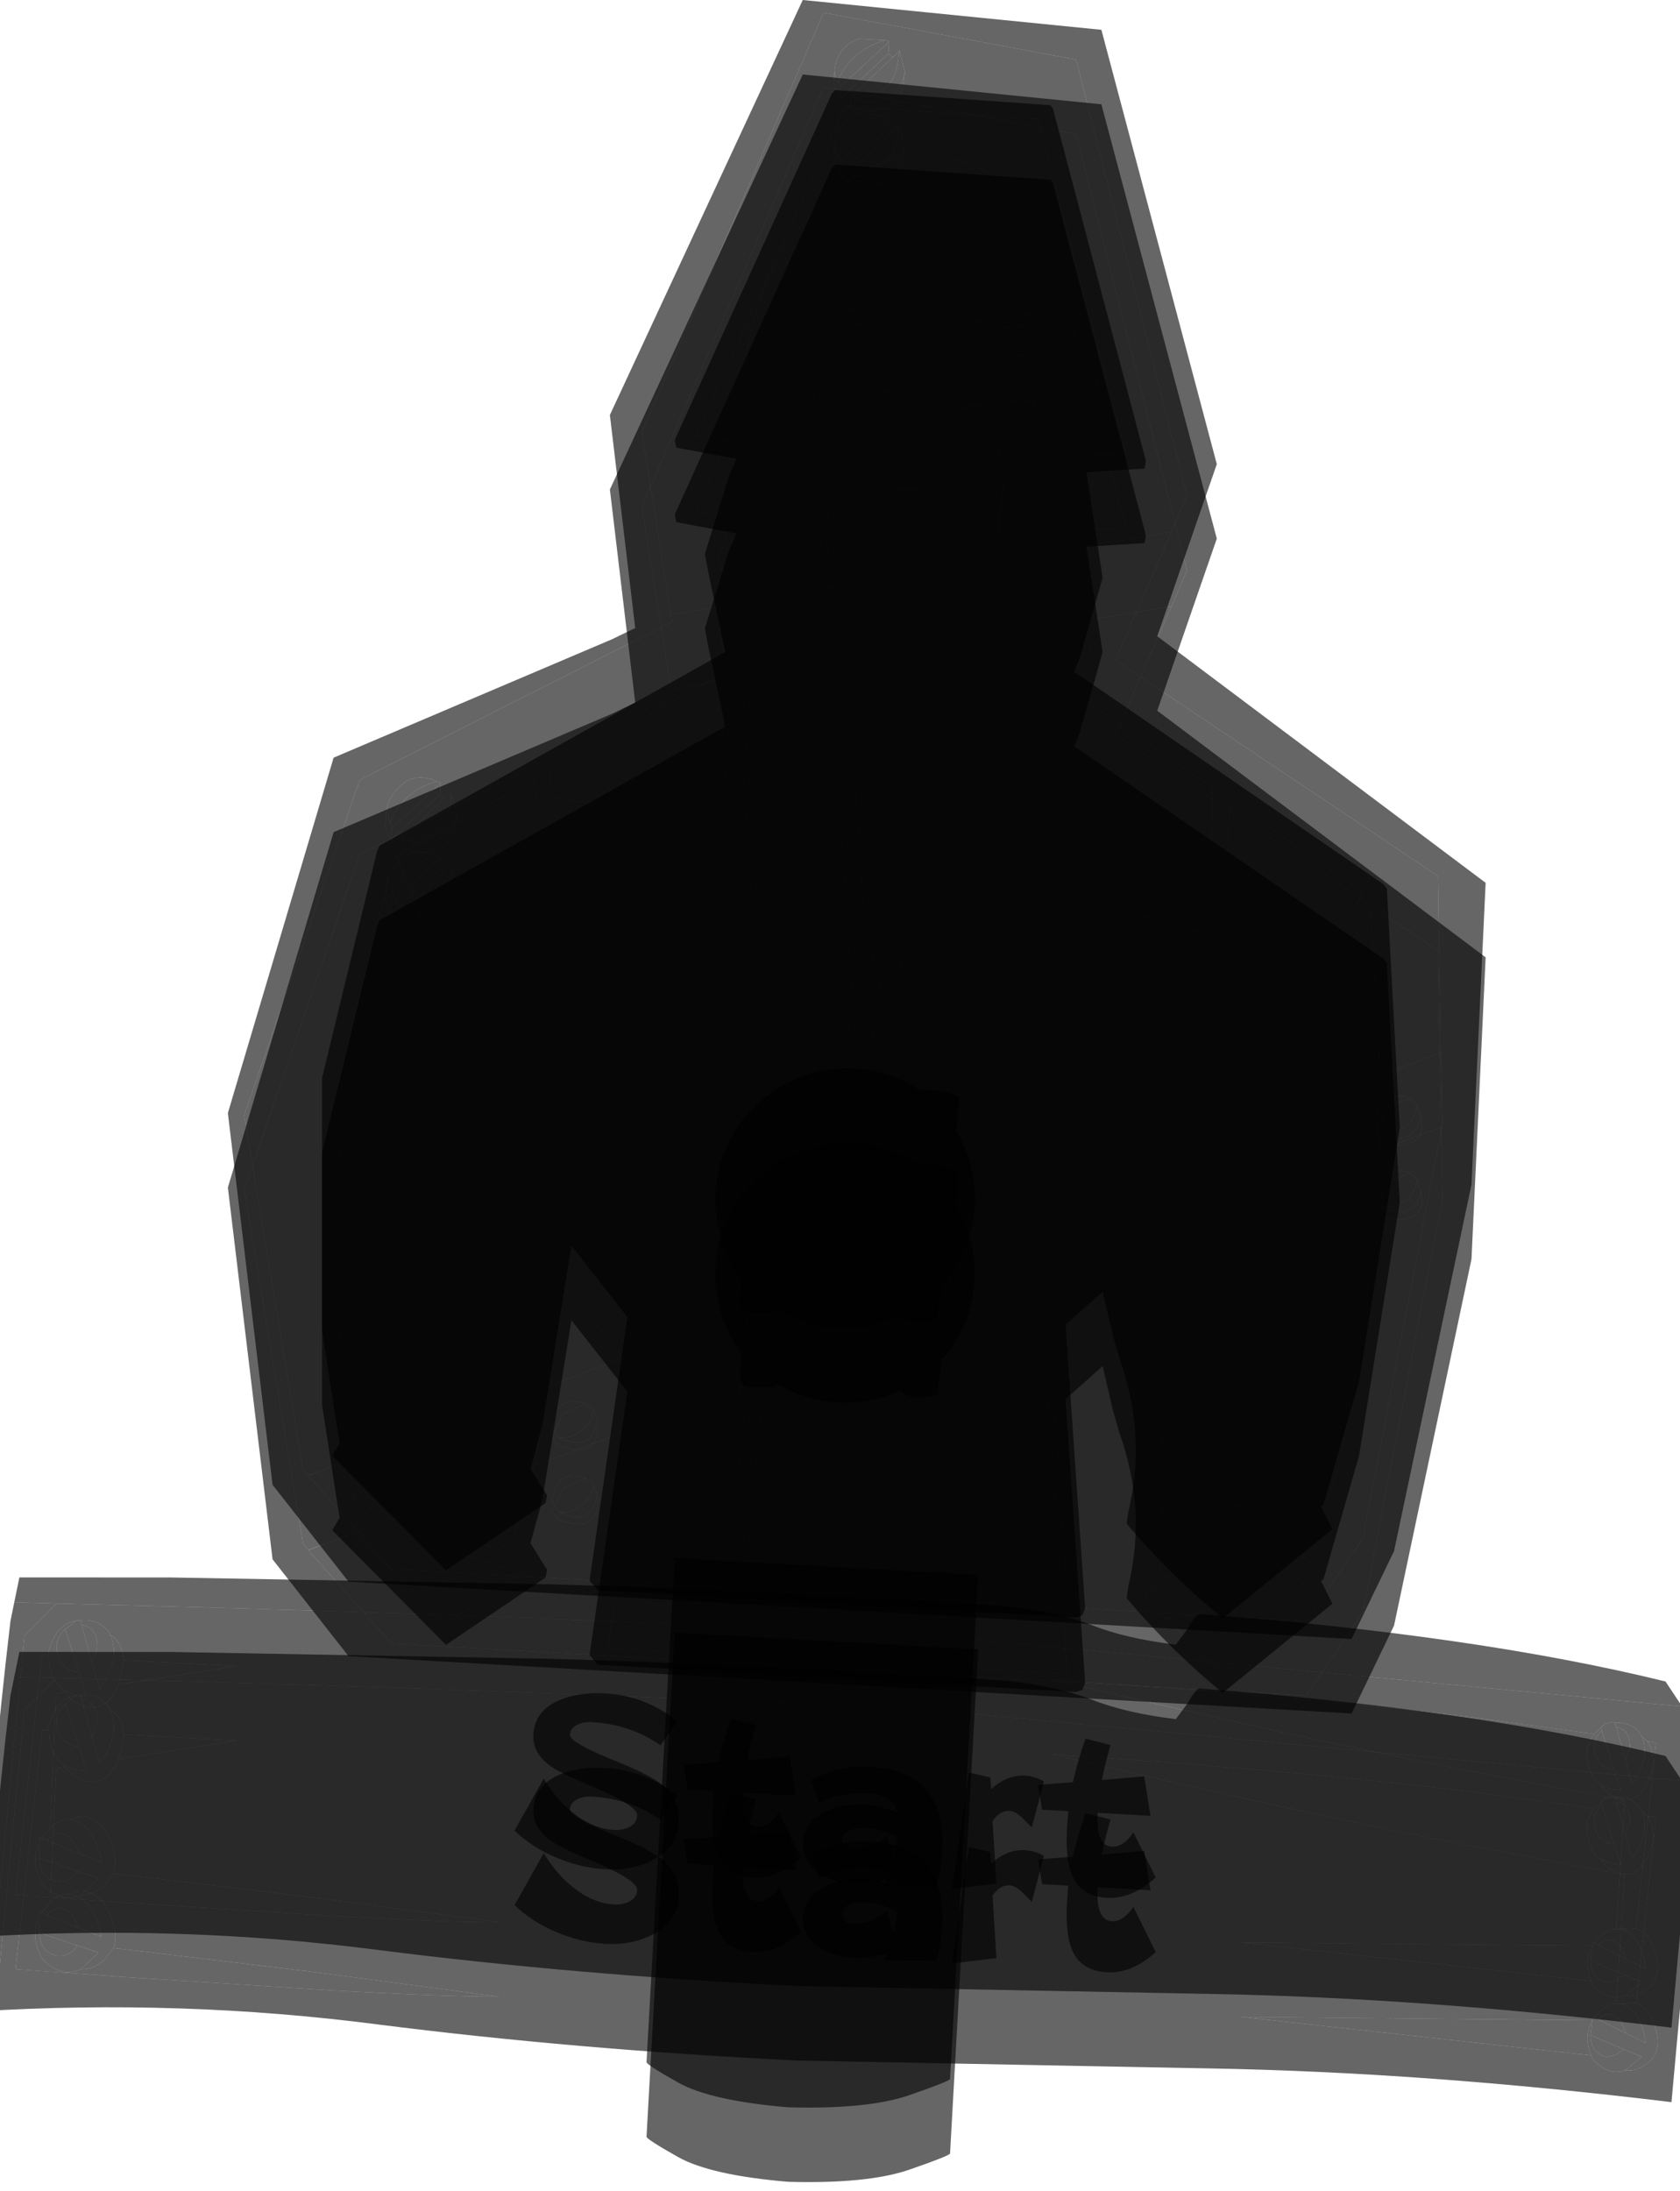 <?xml version="1.0" encoding="UTF-8" standalone="no"?>
<svg xmlns:xlink="http://www.w3.org/1999/xlink" height="147.05px" width="112.8px" xmlns="http://www.w3.org/2000/svg">
  <g transform="matrix(1.0, 0.0, 0.0, 1.0, -1.45, 0.0)">
    <use data-characterId="30" height="96.65" transform="matrix(0.376, 0.021, -0.021, 0.376, 46.75, 109.55)" width="54.2" xlink:href="#shape0"/>
    <use data-characterId="285" height="110.0" transform="matrix(1.0, 0.0, 0.0, 1.0, 16.75, 5.0)" width="84.45" xlink:href="#shape1"/>
    <use data-characterId="122" height="262.35" transform="matrix(0.386, 0.022, -0.022, 0.386, 26.95, 9.3)" width="187.35" xlink:href="#shape2"/>
    <use data-characterId="31" height="37.0" transform="matrix(0.617, 0.035, -0.041, 0.714, 1.481, 108.752)" width="185.25" xlink:href="#shape3"/>
    <use data-characterId="286" height="12.6" transform="matrix(0.935, 0.053, -0.053, 0.935, 36.577, 118.356)" width="46.1" xlink:href="#text0"/>
    <use data-characterId="113" height="57.25" transform="matrix(0.305, 0.017, -0.017, 0.305, 49.98, 76.202)" width="57.1" xlink:href="#shape4"/>
    <use data-characterId="30" height="96.65" transform="matrix(0.376, 0.021, -0.021, 0.376, 46.75, 104.55)" width="54.2" xlink:href="#shape0"/>
    <use data-characterId="285" height="110.0" transform="matrix(1.0, 0.0, 0.0, 1.0, 16.75, 0.0)" width="84.45" xlink:href="#shape1"/>
    <use data-characterId="122" height="262.35" transform="matrix(0.386, 0.022, -0.022, 0.386, 26.95, 4.3)" width="187.35" xlink:href="#shape2"/>
    <use data-characterId="31" height="37.0" transform="matrix(0.617, 0.035, -0.041, 0.714, 1.481, 103.752)" width="185.25" xlink:href="#shape3"/>
    <use data-characterId="286" height="12.6" transform="matrix(0.935, 0.053, -0.053, 0.935, 36.577, 113.356)" width="46.1" xlink:href="#text0"/>
    <use data-characterId="113" height="57.25" transform="matrix(0.305, 0.017, -0.017, 0.305, 49.98, 71.202)" width="57.1" xlink:href="#shape4"/>
  </g>
  <defs>
    <g id="shape0" transform="matrix(1.0, 0.0, 0.0, 1.0, 0.0, 0.0)">
      <path d="M5.85 93.35 Q-0.15 90.4 0.0 90.0 L0.0 0.0 54.2 0.0 54.2 90.0 Q54.15 90.4 46.95 93.35 39.7 96.25 25.65 96.65 11.8 96.25 5.85 93.35" fill="url(#gradient0)" fill-rule="evenodd" stroke="none"/>
    </g>
    <linearGradient gradientTransform="matrix(0.03, 0.0, 0.0, 0.03, 25.7, 48.35)" gradientUnits="userSpaceOnUse" id="gradient0" spreadMethod="pad" x1="-819.2" x2="819.2">
      <stop offset="0.0" stop-color="#000000" stop-opacity="0.6"/>
      <stop offset="0.404" stop-color="#000000" stop-opacity="0.6"/>
      <stop offset="0.592" stop-color="#000000" stop-opacity="0.6"/>
      <stop offset="0.78" stop-color="#000000" stop-opacity="0.6"/>
      <stop offset="1.0" stop-color="#000000" stop-opacity="0.6"/>
    </linearGradient>
    <g id="shape1" transform="matrix(1.0, 0.0, 0.0, 1.0, -16.75, 0.0)">
      <path d="M94.5 74.55 L94.6 74.4 94.5 74.55 M93.8 75.05 L94.05 75.75 94.25 76.0 94.5 76.15 Q96.45 76.9 96.85 74.95 97.2 76.5 95.85 76.8 93.7 77.2 93.8 75.05 M23.05 98.7 L22.15 99.05 27.75 105.3 89.15 108.8 92.95 103.25 98.3 75.45 98.2 70.65 98.0 58.8 76.35 44.3 80.1 35.7 81.15 33.3 73.7 4.0 56.75 0.85 44.55 29.0 46.5 41.25 46.55 41.75 25.6 52.35 17.85 74.85 21.8 98.65 22.15 99.0 23.05 98.7 M57.9 5.8 L61.15 2.8 61.1 3.6 57.85 6.65 57.9 5.8 M62.2 4.8 Q62.1 7.9 59.1 7.35 L58.55 7.25 58.55 6.5 59.7 6.85 Q61.9 6.8 62.2 4.8 M55.35 0.0 L75.4 2.0 83.15 31.15 79.15 42.7 101.2 59.25 100.25 79.5 95.05 104.1 92.2 110.0 24.85 106.15 19.75 99.65 16.75 74.7 23.85 50.85 42.55 42.9 44.1 42.15 42.4 27.85 55.35 0.0 M27.7 56.35 L27.75 55.55 27.8 55.55 31.05 52.55 31.0 53.3 27.7 56.35 M32.1 54.5 Q32.05 57.65 29.05 57.1 L28.45 56.95 28.5 56.2 Q29.0 56.55 29.65 56.6 31.75 56.55 32.1 54.5 M41.55 95.35 Q41.8 97.8 39.45 97.15 38.25 96.95 38.55 95.5 38.5 95.9 38.7 96.15 L39.0 96.5 39.25 96.6 Q41.2 97.4 41.55 95.35 M39.25 94.9 L39.15 95.05 39.25 94.9" fill="#000000" fill-opacity="0.6" fill-rule="evenodd" stroke="none"/>
      <path d="M98.2 70.65 L23.05 98.7 22.15 99.0 21.8 98.65 17.85 74.85 25.6 52.35 46.55 41.75 46.5 41.25 80.1 35.7 76.35 44.3 98.0 58.8 98.2 70.65 M61.4 3.85 L61.85 3.4 61.8 3.65 Q61.6 6.75 58.55 6.5 L61.4 3.85 M27.4 54.3 L27.35 55.2 Q27.2 55.45 27.7 56.35 L28.45 56.95 29.05 57.1 Q32.05 57.65 32.1 54.5 L31.7 53.2 31.75 53.5 Q31.45 56.55 28.5 56.2 L31.3 53.55 31.0 53.3 31.05 52.55 30.8 52.45 Q28.8 51.55 27.6 53.7 L27.4 54.3 M27.75 55.55 L27.75 55.5 27.8 55.55 27.75 55.55 M27.7 55.05 L27.7 55.0 27.75 54.95 27.7 55.05" fill="#000000" fill-opacity="0.6" fill-rule="evenodd" stroke="none"/>
      <path d="M95.1 74.05 L96.15 73.75 95.8 73.6 Q94.05 73.3 93.8 75.05 93.7 77.2 95.85 76.8 97.2 76.5 96.85 74.95 L96.6 74.15 96.15 73.75 95.1 74.05 M98.2 70.65 L98.3 75.45 92.95 103.25 89.15 108.8 27.75 105.3 22.15 99.05 23.05 98.7 98.2 70.65 M46.5 41.25 L44.55 29.0 56.75 0.85 73.7 4.0 81.15 33.3 80.1 35.7 46.5 41.25 M61.15 2.8 L61.0 2.7 60.9 2.7 59.1 2.6 Q57.75 3.1 57.5 4.55 L57.45 5.45 Q57.35 5.75 57.85 6.65 L58.55 7.25 59.1 7.35 Q62.1 7.9 62.2 4.8 L61.85 3.4 61.4 3.85 61.1 3.6 61.15 2.8 M57.8 5.2 L57.8 5.3 57.8 5.2 M41.3 94.6 L40.75 94.2 40.8 94.2 Q38.9 93.55 38.55 95.5 38.25 96.95 39.45 97.15 41.8 97.8 41.55 95.35 L41.3 94.6 M39.35 94.85 L39.25 94.9 39.35 94.85" fill="#000000" fill-opacity="0.6" fill-rule="evenodd" stroke="none"/>
      <path d="M94.6 74.4 L94.5 74.55 94.05 75.75 93.8 75.05 Q94.05 73.3 95.8 73.6 L96.15 73.75 95.1 74.05 94.6 74.4 M60.9 2.7 L60.7 2.75 Q58.7 3.4 57.8 5.2 L57.8 5.3 57.75 5.6 Q57.45 5.1 57.5 4.55 57.75 3.1 59.1 2.6 L60.9 2.7 M27.7 55.0 L27.65 55.35 27.4 54.3 27.6 53.7 Q28.8 51.55 30.8 52.45 28.95 52.9 27.95 54.55 L27.75 54.95 27.7 55.0 M38.55 95.5 Q38.9 93.55 40.8 94.2 L40.75 94.2 39.35 94.85 39.25 94.9 39.15 95.05 38.7 96.15 Q38.5 95.9 38.55 95.5" fill="#000000" fill-opacity="0.6" fill-rule="evenodd" stroke="none"/>
      <path d="M94.6 74.4 L95.1 74.05 96.15 73.75 96.6 74.15 Q96.55 74.95 95.9 75.55 95.15 76.05 94.25 76.0 L94.05 75.75 94.5 74.55 94.6 74.4 M60.9 2.7 L61.0 2.7 61.15 2.8 57.9 5.8 57.8 5.6 57.8 5.3 57.8 5.2 Q58.7 3.4 60.7 2.75 L60.9 2.7 M27.75 55.5 L27.7 55.35 27.7 55.05 27.75 54.95 27.95 54.55 Q28.95 52.9 30.8 52.45 L31.05 52.55 27.8 55.55 27.75 55.5 M40.75 94.2 L41.3 94.6 Q41.25 95.45 40.55 95.95 39.9 96.55 39.0 96.5 L38.7 96.15 39.15 95.05 39.25 94.9 39.35 94.85 40.75 94.2" fill="#000000" fill-opacity="0.6" fill-rule="evenodd" stroke="none"/>
      <path d="M96.85 74.95 Q96.45 76.9 94.5 76.15 L94.25 76.0 Q95.15 76.05 95.9 75.55 96.55 74.95 96.6 74.15 L96.85 74.95 M61.85 3.4 L62.2 4.8 Q61.9 6.8 59.7 6.85 L58.55 6.5 Q61.6 6.75 61.8 3.65 L61.85 3.4 M28.5 56.2 Q31.45 56.55 31.75 53.5 L31.7 53.2 32.1 54.5 Q31.75 56.55 29.65 56.6 29.0 56.55 28.5 56.2 M41.3 94.6 L41.55 95.35 Q41.2 97.4 39.25 96.6 L39.0 96.5 Q39.9 96.55 40.55 95.95 41.25 95.45 41.3 94.6" fill="#000000" fill-opacity="0.6" fill-rule="evenodd" stroke="none"/>
      <path d="M61.1 3.6 L61.4 3.85 58.55 6.5 58.55 7.25 57.85 6.65 61.1 3.6 M31.0 53.3 L31.3 53.55 28.5 56.2 28.45 56.95 27.7 56.35 31.0 53.3" fill="#000000" fill-opacity="0.6" fill-rule="evenodd" stroke="none"/>
      <path d="M57.8 5.3 L57.8 5.6 57.9 5.8 57.85 6.65 Q57.35 5.75 57.45 5.45 L57.5 4.55 Q57.45 5.1 57.75 5.6 L57.8 5.3 M27.7 56.35 Q27.2 55.45 27.35 55.2 L27.4 54.3 27.65 55.35 27.7 55.0 27.7 55.05 27.7 55.35 27.75 55.5 27.75 55.55 27.7 56.35" fill="#000000" fill-opacity="0.6" fill-rule="evenodd" stroke="none"/>
    </g>
    <g id="shape2" transform="matrix(1.0, 0.0, 0.0, 1.0, 0.0, 0.0)">
      <path d="M182.75 132.9 L187.35 174.3 182.8 218.6 177.85 240.35 177.45 240.7 179.65 244.5 161.5 261.05 Q152.2 254.25 144.25 245.95 L144.05 245.75 143.9 245.45 144.1 243.4 Q146.5 230.05 141.1 217.2 L139.75 213.4 137.45 205.6 131.35 211.7 137.55 260.65 137.15 261.9 136.05 262.35 52.85 262.35 51.35 260.75 55.3 214.7 44.9 202.9 41.65 234.2 41.5 234.95 40.0 241.95 43.15 246.4 42.95 247.75 26.35 260.4 5.5 241.65 6.65 239.45 2.5 220.05 0.0 176.3 7.3 136.45 7.7 135.45 65.7 98.5 62.0 84.9 61.2 81.7 64.6 68.0 65.75 64.9 55.2 63.55 54.85 62.25 78.65 0.7 79.2 0.0 116.7 0.5 117.15 1.05 136.75 61.2 136.6 62.55 126.55 63.75 130.4 81.9 127.25 95.95 126.4 98.45 182.1 132.2 182.75 132.9 M180.25 137.35 L139.55 203.2 144.1 212.0 145.25 214.3 Q149.95 224.25 149.35 235.25 L155.5 228.85 167.35 228.55 175.35 238.05 179.8 218.3 184.35 174.5 180.25 137.35 M127.3 41.95 L122.5 27.25 114.6 3.0 81.1 2.75 58.4 61.45 68.65 62.35 69.0 62.7 63.65 81.95 68.9 98.65 88.3 106.2 88.8 107.15 94.35 150.9 97.95 107.5 98.55 106.1 123.65 97.15 128.4 81.95 123.4 61.45 Q124.0 60.95 124.5 60.9 L133.3 60.3 127.3 41.95 M91.7 31.05 Q85.95 26.05 79.15 28.1 L77.4 29.15 76.4 28.7 76.25 28.3 Q85.3 21.25 92.55 30.35 L91.7 31.05 M81.55 34.2 L78.8 37.7 Q84.7 37.25 90.25 39.4 87.35 35.75 82.85 34.5 L81.55 34.2 M81.9 39.55 L78.2 39.8 77.85 40.2 77.75 41.1 Q82.95 42.2 88.1 40.9 L85.75 40.2 Q83.85 39.6 81.9 39.55 M82.15 49.0 L81.95 50.1 83.55 51.2 85.6 50.2 Q89.85 48.4 94.3 49.25 L95.3 52.8 99.45 52.6 98.4 49.25 99.4 48.4 Q105.0 48.0 110.05 50.35 L112.0 50.1 110.35 48.85 110.4 48.3 111.05 47.6 117.7 51.35 117.5 52.25 114.55 51.55 Q113.8 54.5 113.4 57.5 112.4 65.15 111.9 72.75 111.25 83.35 107.35 93.35 105.7 97.55 101.95 100.3 95.45 105.05 89.55 99.75 88.4 98.65 88.05 97.35 82.15 75.3 77.55 52.85 L76.05 54.5 74.75 53.95 Q77.05 50.05 81.25 48.35 L82.15 49.0 M99.15 39.55 Q103.65 34.1 110.2 31.9 118.15 29.2 118.95 37.45 L121.3 39.0 120.95 40.0 118.2 39.25 117.65 42.0 Q107.9 46.7 99.15 40.4 L99.15 39.55 M93.65 42.45 L76.85 42.95 73.75 45.15 72.7 44.75 72.65 43.6 75.75 41.25 75.8 40.1 72.8 40.2 72.15 39.8 72.4 38.4 75.5 38.1 Q77.25 34.1 80.75 31.25 90.6 32.45 94.45 41.3 L93.65 42.45 M109.7 38.45 L110.15 37.65 116.0 36.9 Q116.45 33.55 113.3 33.8 107.65 34.75 103.45 38.75 L108.95 38.45 109.1 39.25 108.6 39.9 103.45 40.75 104.95 41.3 Q110.6 42.95 115.95 40.65 L116.15 39.0 112.0 39.25 110.15 39.3 109.7 38.45 M114.95 27.5 Q112.85 25.35 110.0 25.85 L102.5 30.35 101.65 29.35 Q104.55 25.55 109.4 24.2 114.5 22.6 116.95 27.15 L115.85 28.05 114.95 27.5 M102.8 52.7 L105.85 51.8 102.1 51.2 102.8 52.7 M91.85 51.85 Q89.6 51.85 87.35 52.75 L92.3 53.7 Q91.9 52.9 91.85 51.85 M84.3 53.5 L85.2 53.95 79.75 51.55 79.3 51.8 Q82.3 74.05 86.0 82.35 89.65 90.6 95.25 90.1 106.3 92.3 108.85 80.25 111.35 68.15 111.55 52.2 L97.55 55.4 Q92.3 56.3 87.25 54.65 L84.3 53.5 M90.55 96.85 Q93.4 100.75 97.65 98.95 104.5 96.0 106.15 88.7 99.7 93.95 91.9 91.45 89.45 90.7 87.35 87.3 87.9 93.35 90.55 96.85 M48.7 134.45 L48.95 134.05 Q52.95 131.65 57.3 129.95 L35.6 128.35 34.9 127.6 33.75 122.4 10.7 137.05 28.65 175.85 44.05 198.4 44.5 198.4 Q52.0 205.9 58.35 214.35 L54.5 259.35 74.3 259.35 76.55 194.6 88.3 172.55 48.95 135.95 48.5 134.9 48.7 134.45 M64.85 128.0 L65.1 129.2 52.55 135.2 89.75 169.85 92.95 163.45 76.65 125.75 71.5 132.9 70.7 132.9 70.4 132.45 Q67.65 117.4 65.7 102.05 L36.5 120.65 37.25 125.5 63.7 127.4 64.85 128.0 M71.9 127.35 L85.0 108.1 68.7 101.85 71.9 127.35 M9.45 141.35 L3.0 176.3 5.5 219.7 9.05 236.2 16.35 226.25 16.7 225.8 17.2 225.6 25.55 225.9 Q32.05 227.65 38.05 231.4 38.75 235.4 39.85 228.45 41.0 221.2 42.3 201.15 L26.15 177.55 9.45 141.35 M125.25 129.35 L151.8 126.15 151.6 117.2 125.5 101.4 117.55 134.15 Q116.45 134.6 115.65 133.65 L114.0 131.45 112.35 129.15 Q104.6 146.15 96.35 162.95 91.0 173.9 85.15 184.65 95.2 173.85 105.8 163.6 119.2 150.7 133.2 138.35 L124.25 130.5 125.25 129.35 M133.1 134.1 Q137.1 135.75 137.0 138.95 L107.35 165.2 79.55 195.05 77.35 259.35 134.35 259.35 128.25 211.35 136.65 202.15 178.8 134.0 154.65 119.05 154.85 127.45 Q154.9 128.8 153.5 128.95 L129.4 131.9 Q131.15 133.2 133.1 134.1 M100.6 111.7 L97.0 155.55 110.4 126.25 100.6 111.7 M116.1 129.2 L122.6 100.75 101.8 108.1 116.1 129.2 M86.3 111.5 L78.65 122.85 91.5 152.5 86.3 111.5 M147.15 245.2 L161.1 257.6 176.2 243.7 166.05 231.4 156.8 231.7 149.2 239.85 149.3 240.5 154.95 244.95 157.75 243.65 158.3 241.6 159.75 241.65 162.95 247.15 162.75 247.95 161.15 248.45 160.6 248.25 159.4 246.4 154.5 248.15 148.15 243.4 147.15 245.2 M9.0 241.3 L26.0 256.95 39.6 246.45 38.05 244.4 35.25 246.4 23.3 243.25 Q22.35 240.45 23.85 237.3 24.2 236.6 25.15 236.65 L25.9 237.1 25.8 241.2 34.55 243.3 37.05 241.4 38.55 235.3 25.5 227.0 18.4 228.4 9.0 241.3" fill="#000000" fill-opacity="0.6" fill-rule="evenodd" stroke="none"/>
      <path d="M180.25 137.35 L184.35 174.5 179.8 218.3 175.35 238.05 167.35 228.55 155.5 228.85 149.35 235.25 Q149.95 224.25 145.25 214.3 L144.1 212.0 139.55 203.2 180.25 137.35 M122.5 27.25 Q116.25 16.05 104.0 11.8 91.25 7.4 81.1 16.75 67.45 29.35 66.45 48.1 66.1 55.1 71.55 58.8 L68.65 62.35 58.4 61.45 81.1 2.75 114.6 3.0 122.5 27.25 M123.4 61.45 L120.75 59.5 Q126.4 57.25 127.3 51.45 128.0 46.65 127.3 41.95 L133.3 60.3 124.5 60.9 Q124.0 60.95 123.4 61.45 M81.55 34.2 L82.85 34.5 Q87.35 35.75 90.25 39.4 84.7 37.25 78.8 37.7 L81.55 34.2 M108.95 38.45 L103.45 38.75 Q107.65 34.75 113.3 33.8 116.45 33.55 116.0 36.9 L110.15 37.65 109.7 38.45 108.95 38.45 M91.85 51.85 Q91.9 52.9 92.3 53.7 L87.35 52.75 Q89.6 51.85 91.85 51.85 M102.8 52.7 L102.1 51.2 105.85 51.8 102.8 52.7 M64.85 128.0 L63.7 127.4 37.25 125.5 36.5 120.65 65.7 102.05 Q67.65 117.4 70.4 132.45 L70.7 132.9 71.5 132.9 76.65 125.75 92.95 163.45 89.75 169.85 52.55 135.2 65.1 129.2 64.85 128.0 M48.7 134.45 L48.5 134.9 48.95 135.95 88.3 172.55 76.55 194.6 74.3 259.35 54.5 259.35 58.35 214.35 Q52.0 205.9 44.5 198.4 L44.05 198.4 28.65 175.85 10.7 137.05 33.75 122.4 34.9 127.6 35.6 128.35 57.3 129.95 Q52.95 131.65 48.95 134.05 L48.7 134.45 M90.55 96.85 Q87.9 93.35 87.35 87.3 89.45 90.7 91.9 91.45 99.7 93.95 106.15 88.7 104.5 96.0 97.65 98.95 93.4 100.75 90.55 96.85 M133.1 134.1 Q131.15 133.2 129.4 131.9 L153.5 128.95 Q154.9 128.8 154.85 127.45 L154.65 119.05 178.8 134.0 136.65 202.15 128.25 211.35 134.35 259.35 77.35 259.35 79.55 195.05 107.35 165.2 137.0 138.95 Q137.1 135.75 133.1 134.1 M125.25 129.35 L124.25 130.5 133.2 138.35 Q119.2 150.7 105.8 163.6 95.2 173.85 85.15 184.65 91.0 173.9 96.35 162.95 104.6 146.15 112.35 129.15 L114.0 131.45 115.65 133.65 Q116.45 134.6 117.55 134.15 L125.5 101.4 151.6 117.2 151.8 126.15 125.25 129.35 M9.45 141.35 L26.15 177.55 42.3 201.15 Q41.0 221.2 39.85 228.45 38.75 235.4 38.05 231.4 32.05 227.65 25.55 225.9 L17.2 225.6 16.7 225.8 16.35 226.25 9.05 236.2 5.5 219.7 3.0 176.3 9.45 141.35" fill="#000000" fill-opacity="0.6" fill-rule="evenodd" stroke="none"/>
      <path d="M9.0 241.3 L18.4 228.4 25.5 227.0 38.55 235.3 37.05 241.4 34.55 243.3 25.8 241.2 25.9 237.1 25.15 236.65 Q24.2 236.6 23.85 237.3 22.35 240.45 23.3 243.25 L35.25 246.4 38.05 244.4 39.6 246.45 26.0 256.95 9.0 241.3 M147.15 245.2 L148.15 243.4 154.5 248.15 159.4 246.4 160.6 248.25 161.15 248.45 162.75 247.95 162.95 247.15 159.75 241.65 158.3 241.6 157.75 243.65 154.95 244.95 149.3 240.5 149.2 239.85 156.8 231.7 166.05 231.4 176.2 243.7 161.1 257.6 147.15 245.2" fill="#000000" fill-opacity="0.6" fill-rule="evenodd" stroke="none"/>
      <path d="M85.75 40.2 L88.1 40.9 Q82.95 42.2 77.75 41.1 L77.85 40.2 78.2 39.8 81.9 39.55 Q83.0 42.15 85.75 40.2 M112.0 39.25 L116.15 39.0 115.95 40.65 Q110.6 42.95 104.95 41.3 L103.45 40.75 108.6 39.9 Q109.1 40.35 110.05 40.4 111.5 40.3 112.0 39.25 M84.3 53.5 L87.25 54.65 Q92.3 56.3 97.55 55.4 L111.55 52.2 Q111.35 68.15 108.85 80.25 106.3 92.3 95.25 90.1 89.65 90.6 86.0 82.35 82.3 74.05 79.3 51.8 L79.75 51.55 85.2 53.95 84.3 53.5" fill="#000000" fill-opacity="0.6" fill-rule="evenodd" stroke="none"/>
      <path d="M81.9 39.55 Q83.85 39.6 85.75 40.2 83.0 42.15 81.9 39.55 M108.95 38.45 L109.7 38.45 110.15 39.3 112.0 39.25 Q111.5 40.3 110.05 40.4 109.1 40.35 108.6 39.9 L109.1 39.25 108.95 38.45" fill="#000000" fill-opacity="0.6" fill-rule="evenodd" stroke="none"/>
      <path d="M71.9 127.35 L68.7 101.85 85.0 108.1 71.9 127.35 M86.3 111.5 L91.5 152.5 78.65 122.85 86.3 111.5 M116.1 129.2 L101.8 108.1 122.6 100.75 116.1 129.2 M100.6 111.7 L110.4 126.25 97.0 155.55 100.6 111.7" fill="#000000" fill-opacity="0.6" fill-rule="evenodd" stroke="none"/>
      <path d="M122.5 27.25 L127.3 41.95 Q128.0 46.65 127.3 51.45 126.4 57.25 120.75 59.5 L123.4 61.45 128.4 81.95 123.65 97.15 98.55 106.1 97.95 107.5 94.35 150.9 88.8 107.15 88.3 106.2 68.9 98.65 63.65 81.95 69.0 62.7 68.65 62.35 71.55 58.8 Q66.1 55.1 66.45 48.1 67.45 29.35 81.1 16.75 91.25 7.4 104.0 11.8 116.25 16.05 122.5 27.25 M91.7 31.05 L92.55 30.35 Q85.3 21.25 76.25 28.3 L76.4 28.7 77.4 29.15 79.15 28.1 Q85.95 26.05 91.7 31.05 M93.65 42.45 L94.45 41.3 Q90.6 32.45 80.75 31.25 77.25 34.1 75.5 38.1 L72.4 38.4 72.15 39.8 72.8 40.2 75.8 40.1 75.75 41.25 72.65 43.6 72.7 44.75 73.75 45.15 76.85 42.95 93.65 42.45 M99.15 39.55 L99.15 40.4 Q107.9 46.7 117.65 42.0 L118.2 39.25 120.95 40.0 121.3 39.0 118.95 37.45 Q118.15 29.2 110.2 31.9 103.65 34.1 99.15 39.55 M82.15 49.0 L81.25 48.35 Q77.05 50.05 74.75 53.95 L76.05 54.5 77.55 52.85 Q82.15 75.3 88.05 97.35 88.4 98.65 89.55 99.75 95.45 105.05 101.95 100.3 105.7 97.55 107.35 93.35 111.25 83.35 111.9 72.75 112.4 65.15 113.4 57.5 113.8 54.5 114.55 51.55 L117.5 52.25 117.7 51.35 111.05 47.6 110.4 48.3 110.35 48.85 112.0 50.1 110.05 50.35 Q105.0 48.0 99.4 48.4 L98.4 49.25 99.45 52.6 95.3 52.8 94.3 49.25 Q89.85 48.4 85.6 50.2 L83.55 51.2 81.95 50.1 82.15 49.0 M114.95 27.5 L115.85 28.05 116.95 27.15 Q114.5 22.6 109.4 24.2 104.55 25.55 101.65 29.35 L102.5 30.35 110.0 25.85 Q112.85 25.35 114.95 27.5" fill="#000000" fill-opacity="0.6" fill-rule="evenodd" stroke="none"/>
    </g>
    <g id="shape3" transform="matrix(1.0, 0.0, 0.0, 1.0, -0.05, 0.0)">
      <path d="M185.25 8.2 L185.3 8.25 185.25 8.25 185.25 8.2 M1.9 5.2 L2.3 2.85 18.75 2.05 59.05 0.7 Q83.4 0.05 109.4 0.3 115.1 0.55 118.85 1.6 122.65 2.7 128.15 3.0 L129.3 1.5 Q130.05 0.2 130.5 0.0 160.7 0.5 181.5 3.85 L183.45 6.1 103.3 3.5 Q60.0 3.6 6.5 5.1 L1.9 5.2 M176.25 8.0 L176.45 8.4 177.65 11.45 178.5 13.65 Q179.3 12.8 179.7 10.9 179.7 9.8 179.25 9.1 L179.9 9.55 Q180.65 10.3 180.7 11.75 179.85 15.7 177.15 15.05 175.8 14.75 175.1 13.85 L176.15 14.2 177.35 14.25 176.45 12.35 174.9 8.8 174.8 8.5 174.95 8.35 Q175.75 7.8 176.25 8.0 M178.25 27.3 L179.85 27.15 Q180.5 27.3 181.25 27.95 183.6 31.2 181.35 32.8 180.2 33.6 179.1 33.5 L180.8 32.15 178.8 31.55 175.1 30.4 175.2 29.1 175.2 29.0 175.25 28.7 175.4 28.75 175.85 28.9 178.95 30.05 181.1 30.85 Q181.0 29.65 179.9 28.15 179.05 27.45 178.25 27.3 M9.35 6.95 L10.7 10.45 11.7 12.9 Q12.6 11.95 13.05 9.85 13.05 8.55 12.5 7.75 13.85 8.35 14.15 10.05 L13.75 12.35 Q12.6 15.1 10.15 14.55 8.75 14.25 8.0 13.4 L7.85 13.2 9.0 13.6 10.35 13.65 9.35 11.4 7.6 7.45 8.75 6.6 9.2 6.55 9.35 6.95 M9.4 25.3 Q11.0 24.35 12.9 25.8 15.0 28.35 14.35 30.1 L13.4 31.3 Q12.2 32.25 10.95 32.25 L12.75 30.6 10.4 30.05 6.2 29.05 6.15 27.55 6.15 27.1 6.35 27.15 6.9 27.35 10.45 28.4 12.95 29.1 Q12.75 27.8 11.35 26.15 10.35 25.35 9.4 25.3" fill="#000000" fill-opacity="0.6" fill-rule="evenodd" stroke="none"/>
      <path d="M0.05 36.7 L0.75 22.9 Q1.05 14.95 1.6 7.0 L1.9 5.2 6.5 5.1 3.2 8.3 1.95 36.45 0.05 36.7" fill="#000000" fill-opacity="0.6" fill-rule="evenodd" stroke="none"/>
      <path d="M13.75 12.35 L14.15 10.05 26.45 10.0 13.75 12.35 M8.0 13.4 L7.0 13.55 7.2 26.2 6.35 27.15 6.15 27.1 6.15 27.55 Q5.15 29.5 6.75 31.55 8.95 33.2 10.95 32.25 12.2 32.25 13.4 31.3 L14.35 30.1 16.45 30.2 36.65 31.3 56.5 32.6 Q50.4 32.9 38.0 32.9 L15.1 32.75 3.85 32.6 5.25 10.05 6.0 10.05 Q6.15 12.3 7.85 13.2 L8.0 13.4" fill="#000000" fill-opacity="0.6" fill-rule="evenodd" stroke="none"/>
      <path d="M175.1 13.85 Q175.8 14.75 177.15 15.05 179.85 15.7 180.7 11.75 180.65 10.3 179.9 9.55 L180.85 9.65 179.85 27.15 178.25 27.3 177.7 27.3 177.8 15.2 160.95 13.3 Q144.35 11.4 115.0 6.95 144.55 7.2 162.45 8.35 L174.1 9.15 Q173.65 9.7 173.4 10.6 173.45 12.95 175.1 13.85 M175.3 32.3 L137.05 30.55 175.2 29.0 175.2 29.1 Q174.3 30.55 175.3 32.3" fill="#000000" fill-opacity="0.6" fill-rule="evenodd" stroke="none"/>
      <path d="M176.45 8.4 L176.25 8.0 176.9 7.95 Q178.55 8.05 179.25 9.1 179.7 9.8 179.7 10.9 179.3 12.8 178.5 13.65 L177.65 11.45 178.05 10.25 Q178.0 8.55 176.45 8.4 M174.8 8.5 L174.9 8.8 Q174.35 9.2 174.15 10.05 174.2 11.9 175.85 12.3 L176.45 12.35 177.35 14.25 176.15 14.2 175.1 13.85 Q173.45 12.95 173.4 10.6 173.65 9.7 174.1 9.15 L174.8 8.5 M177.7 27.3 L178.25 27.3 Q179.05 27.45 179.9 28.15 181.0 29.65 181.1 30.85 L178.95 30.05 178.3 28.9 Q177.0 27.8 175.85 28.9 L175.4 28.75 175.8 28.3 Q176.7 27.35 177.7 27.3 M179.1 33.5 Q177.3 34.2 175.5 32.65 L175.3 32.3 Q174.3 30.55 175.2 29.1 L175.1 30.4 Q175.25 32.1 176.95 32.35 178.0 32.25 178.8 31.55 L180.8 32.15 179.1 33.5 M10.7 10.45 L11.2 9.05 Q11.15 7.15 9.35 6.95 L9.2 6.55 9.9 6.5 Q11.75 6.6 12.5 7.75 13.05 8.55 13.05 9.85 12.6 11.95 11.7 12.9 L10.7 10.45 M7.2 26.2 Q8.2 25.2 9.4 25.3 10.35 25.35 11.35 26.15 12.75 27.8 12.95 29.1 L10.45 28.4 Q9.75 26.65 8.05 26.6 L6.9 27.35 6.35 27.15 7.2 26.2 M6.0 10.05 L5.95 9.55 Q6.6 7.0 8.75 6.6 L7.6 7.45 Q7.0 7.9 6.75 8.85 6.8 10.95 8.7 11.35 L9.35 11.4 10.35 13.65 9.0 13.6 7.85 13.2 Q6.15 12.3 6.0 10.05 M6.15 27.55 L6.2 29.05 Q6.45 30.9 8.2 31.1 9.7 31.2 10.4 30.05 L12.75 30.6 10.95 32.25 Q8.95 33.2 6.75 31.55 5.15 29.5 6.15 27.55" fill="#000000" fill-opacity="0.6" fill-rule="evenodd" stroke="none"/>
      <path d="M174.9 8.8 L176.45 12.35 175.85 12.3 Q174.2 11.9 174.15 10.05 174.35 9.2 174.9 8.8 M177.65 11.45 L176.45 8.4 Q178.0 8.55 178.05 10.25 L177.65 11.45 M175.85 28.9 Q177.0 27.8 178.3 28.9 L178.95 30.05 175.85 28.9 M175.1 30.4 L178.8 31.55 Q178.0 32.25 176.95 32.35 175.25 32.1 175.1 30.4 M9.35 6.95 Q11.15 7.15 11.2 9.05 L10.7 10.45 9.35 6.95 M9.35 11.4 L8.7 11.35 Q6.8 10.95 6.75 8.85 7.0 7.9 7.6 7.45 L9.35 11.4 M10.45 28.4 L6.9 27.35 8.05 26.6 Q9.75 26.65 10.45 28.4 M6.2 29.05 L10.4 30.05 Q9.7 31.2 8.2 31.1 6.45 30.9 6.2 29.05" fill="#000000" fill-opacity="0.6" fill-rule="evenodd" stroke="none"/>
      <path d="M183.45 6.1 L185.3 6.25 185.25 8.2 185.25 8.25 185.1 13.45 184.65 27.3 184.3 36.25 Q157.35 34.75 133.85 35.55 L89.2 37.0 Q65.15 37.15 43.55 35.85 22.0 34.5 0.05 36.75 L0.05 36.7 1.95 36.45 3.2 8.3 6.5 5.1 Q60.0 3.6 103.3 3.5 L183.45 6.1 M176.25 8.0 Q175.75 7.8 174.95 8.35 L174.8 8.5 174.1 9.15 162.45 8.35 Q144.55 7.2 115.0 6.95 144.35 11.4 160.95 13.3 L177.8 15.2 177.7 27.3 Q176.7 27.35 175.8 28.3 L175.4 28.75 175.25 28.7 175.2 29.0 137.05 30.55 175.3 32.3 175.5 32.65 Q177.3 34.2 179.1 33.5 180.2 33.6 181.35 32.8 183.6 31.2 181.25 27.95 180.5 27.3 179.85 27.15 L180.85 9.65 179.9 9.55 179.25 9.1 Q178.55 8.05 176.9 7.95 L176.25 8.0 M12.5 7.75 Q11.75 6.6 9.9 6.5 L9.2 6.55 8.75 6.6 Q6.6 7.0 5.95 9.55 L6.0 10.05 5.25 10.05 3.85 32.6 15.1 32.75 38.0 32.9 Q50.4 32.9 56.5 32.6 L36.65 31.3 16.45 30.2 14.35 30.1 Q15.0 28.35 12.9 25.8 11.0 24.35 9.4 25.3 8.2 25.2 7.2 26.2 L7.0 13.55 8.0 13.4 Q8.75 14.25 10.15 14.55 12.6 15.1 13.75 12.35 L26.45 10.0 14.15 10.05 Q13.85 8.35 12.5 7.75" fill="url(#gradient1)" fill-rule="evenodd" stroke="none"/>
    </g>
    <linearGradient gradientTransform="matrix(0.113, 0.0, 0.0, 0.02, 92.65, 20.25)" gradientUnits="userSpaceOnUse" id="gradient1" spreadMethod="pad" x1="-819.2" x2="819.2">
      <stop offset="0.0" stop-color="#000000" stop-opacity="0.6"/>
      <stop offset="1.0" stop-color="#000000" stop-opacity="0.6"/>
    </linearGradient>
    <g id="text0" transform="matrix(1.0, 0.0, 0.0, 1.0, -50.55, -4.45)">
      <g transform="matrix(1.0, 0.0, 0.0, 1.0, 49.9, 0.0)">
        <use fill="#000000" fill-opacity="0.6" height="12.6" transform="matrix(0.391, 0.0, 0.0, 0.391, 0.0, 17.0)" width="46.1" xlink:href="#font_______W7_S0"/>
        <use fill="#000000" fill-opacity="0.6" height="12.6" transform="matrix(0.391, 0.0, 0.0, 0.391, 12.15, 17.0)" width="46.1" xlink:href="#font_______W7_t0"/>
        <use fill="#000000" fill-opacity="0.6" height="12.6" transform="matrix(0.391, 0.0, 0.0, 0.391, 20.6, 17.0)" width="46.1" xlink:href="#font_______W7_a0"/>
        <use fill="#000000" fill-opacity="0.6" height="12.6" transform="matrix(0.391, 0.0, 0.0, 0.391, 31.15, 17.0)" width="46.1" xlink:href="#font_______W7_r0"/>
        <use fill="#000000" fill-opacity="0.6" height="12.6" transform="matrix(0.391, 0.0, 0.0, 0.391, 37.6, 17.0)" width="46.1" xlink:href="#font_______W7_t0"/>
      </g>
    </g>
    <g id="font_______W7_S0">
      <path d="M31.55 -9.25 L31.55 -9.25 Q31.55 -13.4 28.3 -15.85 25.95 -17.65 19.7 -19.75 10.7 -22.75 10.7 -24.2 10.7 -25.4 11.9 -26.1 13.0 -26.75 14.65 -26.75 21.7 -26.75 27.4 -23.2 L30.25 -27.8 Q24.05 -32.15 16.75 -32.15 11.9 -32.15 8.45 -30.45 4.0 -28.25 4.0 -23.9 4.0 -20.3 7.85 -18.05 9.4 -17.1 15.9 -14.75 23.85 -11.9 23.85 -10.1 23.85 -8.7 22.45 -7.9 21.25 -7.25 19.75 -7.25 15.9 -7.25 12.1 -9.95 8.85 -12.25 6.35 -15.9 L1.55 -6.1 Q4.85 -3.25 9.45 -1.6 14.1 0.05 18.65 0.05 23.45 0.05 27.15 -2.15 31.55 -4.75 31.55 -9.25" fill-rule="evenodd" stroke="none"/>
    </g>
    <g id="font_______W7_t0">
      <path d="M18.7 -12.2 L18.7 -12.2 Q17.0 -9.35 14.9 -9.35 11.95 -9.35 11.95 -15.4 L21.65 -15.4 20.1 -22.55 12.4 -21.45 Q12.75 -24.2 13.6 -27.95 L8.95 -28.85 Q7.75 -24.65 7.1 -20.75 L0.75 -19.9 1.75 -15.4 6.55 -15.4 6.5 -12.55 Q6.5 -6.8 7.75 -4.05 9.5 0.05 14.55 0.05 19.1 0.05 23.25 -4.15 L18.7 -12.2" fill-rule="evenodd" stroke="none"/>
    </g>
    <g id="font_______W7_a0">
      <path d="M19.05 -8.85 L19.05 -8.85 18.5 -5.05 17.1 -9.0 Q14.35 -6.2 10.6 -6.2 9.95 -6.2 9.45 -6.75 9.0 -7.2 9.0 -7.85 9.0 -10.2 13.7 -10.2 15.9 -10.2 19.05 -8.85 M27.4 -6.8 L27.4 -6.8 Q27.4 -21.45 13.35 -21.45 7.15 -21.45 2.55 -18.35 L4.3 -14.35 Q8.3 -16.55 13.15 -16.55 17.85 -16.55 18.85 -13.35 15.4 -14.5 12.8 -14.5 8.6 -14.5 5.6 -12.8 1.8 -10.75 1.8 -6.95 1.8 -3.5 4.9 -1.55 7.55 0.05 11.15 0.05 13.95 0.05 17.35 -0.95 L17.0 0.15 26.7 -0.3 Q27.4 -3.45 27.4 -6.8" fill-rule="evenodd" stroke="none"/>
    </g>
    <g id="font_______W7_r0">
      <path d="M18.3 -20.6 L18.3 -20.6 Q16.55 -21.45 14.75 -21.45 11.5 -21.45 8.7 -18.65 L8.45 -20.75 4.45 -21.45 2.55 0.05 10.65 -1.4 9.3 -12.8 Q10.55 -14.85 12.3 -14.85 13.25 -14.85 14.55 -13.85 L16.55 -12.05 18.3 -20.6" fill-rule="evenodd" stroke="none"/>
    </g>
    <g id="shape4" transform="matrix(1.0, 0.0, 0.0, 1.0, -0.1, 0.0)">
      <path d="M44.15 4.15 Q48.25 3.4 52.05 4.8 L52.4 5.0 52.3 11.35 52.25 12.55 Q56.95 19.4 57.2 28.65 56.95 39.1 50.85 46.55 L50.85 48.45 50.25 54.2 Q46.95 55.8 43.1 54.6 L42.4 54.05 42.25 53.8 Q36.25 57.05 28.6 57.25 20.95 57.05 14.95 53.75 L14.75 54.3 14.4 54.75 8.05 54.95 Q6.45 53.25 6.75 50.75 L6.9 47.7 6.85 47.2 Q3.0 42.7 1.3 37.15 -0.8 29.9 0.85 22.5 2.4 15.75 6.8 10.6 15.0 0.95 27.95 0.05 L28.3 0.05 28.6 0.05 Q37.0 0.25 43.5 4.2 L44.15 4.15 M50.75 10.0 L51.2 5.6 42.35 5.6 Q42.7 27.1 43.4 48.6 43.45 50.9 43.95 52.95 L47.55 53.2 49.45 52.9 Q49.55 33.1 50.45 13.35 L50.75 10.0 M40.95 5.25 Q41.05 4.75 41.2 4.9 L41.4 4.8 Q35.75 1.65 28.6 1.45 17.05 1.75 9.4 9.45 1.7 17.1 1.4 28.65 1.65 37.85 6.6 44.65 L6.5 43.3 6.35 41.05 6.05 39.7 Q1.4 28.1 7.05 17.05 11.65 8.15 21.3 5.15 31.5 2.15 40.85 7.15 L40.95 5.25 M45.1 11.4 L45.35 12.2 47.45 10.1 46.65 9.85 Q45.25 10.0 45.1 11.4 M40.8 9.45 L40.8 8.75 Q35.55 5.45 28.65 5.3 18.7 5.6 12.0 12.3 5.3 19.0 5.05 28.9 5.2 33.9 6.95 38.05 L7.95 37.8 14.45 37.8 15.3 38.55 15.05 47.8 17.35 48.85 17.4 46.3 17.4 42.55 16.8 27.7 17.8 27.05 Q22.25 25.8 26.4 27.25 L26.7 27.55 26.7 51.5 26.7 51.95 29.25 52.05 29.25 51.35 29.25 47.1 29.3 44.85 28.85 16.2 30.2 15.55 38.9 15.85 38.7 49.4 38.7 49.8 41.85 47.95 41.85 47.1 41.95 42.75 41.95 38.3 41.0 14.95 40.85 11.15 40.8 9.45 M44.55 12.65 Q44.5 11.25 45.1 10.1 45.7 8.9 46.6 8.8 47.5 8.7 48.2 9.75 48.9 10.75 48.95 12.35 48.4 13.7 46.65 13.9 45.1 13.75 44.55 12.65 M48.3 45.2 L48.65 46.05 Q49.15 47.55 48.1 48.55 L46.3 49.2 Q44.8 49.15 44.1 47.55 43.75 46.05 44.6 45.2 L45.65 44.45 Q47.35 44.0 48.3 45.2 M46.3 12.95 L46.65 13.0 Q48.75 12.6 48.05 10.7 L46.3 12.95 M50.85 42.75 L50.85 44.4 Q55.35 38.0 55.55 29.2 55.4 21.65 52.1 15.6 L52.05 16.5 Q51.5 20.6 52.6 24.4 53.15 26.45 53.2 28.65 53.35 33.65 51.5 38.1 50.6 40.15 50.85 42.75 M51.15 34.95 Q51.9 31.85 51.85 28.65 L51.65 24.65 51.15 34.95 M44.9 46.45 L44.9 47.25 Q45.45 48.6 46.85 48.1 L47.6 47.8 44.9 46.45 M47.9 46.25 Q47.35 44.95 45.9 45.3 45.55 45.45 45.3 45.7 L47.95 47.0 47.9 46.25 M38.0 18.15 L38.1 16.8 29.9 16.9 31.25 53.15 37.5 53.45 37.55 53.2 Q36.9 35.65 38.0 18.15 M35.4 21.6 L35.0 20.95 32.75 21.0 32.45 21.65 35.4 21.6 M32.05 23.7 Q30.8 22.05 32.1 20.4 L32.25 20.3 Q33.9 18.95 35.6 20.25 L35.8 20.5 Q37.0 22.1 35.7 23.75 L35.55 23.9 Q33.9 25.2 32.2 23.85 L32.05 23.7 M35.4 48.0 Q37.9 50.5 35.05 52.15 L32.75 52.05 Q31.1 50.6 32.2 48.6 33.2 47.3 35.0 47.8 L35.4 48.0 M32.4 22.2 L32.8 22.85 35.05 22.8 35.35 22.15 32.4 22.2 M20.1 34.85 Q19.2 34.05 19.3 32.95 19.55 30.6 21.75 30.6 23.45 30.5 23.95 32.0 24.55 33.8 23.2 34.9 L20.1 34.85 M23.55 48.15 Q24.4 48.75 24.5 49.6 24.85 52.4 22.1 52.65 21.25 52.3 20.65 51.7 18.85 49.95 20.8 48.1 L23.55 48.15 M9.4 44.7 L9.2 45.45 Q9.35 46.9 10.75 47.05 L11.55 46.85 9.4 44.7 M9.05 47.25 L8.8 46.95 Q7.8 45.3 9.05 43.7 10.1 42.75 11.45 43.15 L12.0 43.35 Q13.1 43.95 13.25 45.45 13.05 47.15 11.75 47.7 10.7 48.45 9.05 47.25 M12.35 45.45 Q12.2 44.05 10.75 43.9 L10.0 44.1 12.15 46.25 12.35 45.45 M14.2 38.7 L7.45 38.8 8.6 53.65 Q9.45 54.1 10.5 54.05 L14.1 53.7 14.2 38.7 M21.65 31.4 L20.9 31.6 23.05 33.75 23.25 32.95 Q23.1 31.55 21.65 31.4 M22.45 34.35 L20.3 32.2 20.1 32.95 Q20.35 34.35 21.65 34.55 L22.45 34.35 M22.15 48.6 Q21.45 48.65 21.1 49.0 20.65 49.4 20.55 50.15 L20.75 50.9 22.85 48.8 22.15 48.6 M35.3 49.15 L33.1 49.1 32.65 49.55 32.6 50.35 35.3 49.15 M25.55 28.05 L17.9 28.15 19.3 53.15 24.75 53.25 25.55 28.05 M41.95 51.4 L41.85 49.6 38.7 51.3 38.55 53.05 38.35 54.05 42.0 52.4 41.95 51.4 M25.95 54.9 L23.3 55.25 Q28.6 56.35 33.95 55.25 L30.85 54.9 Q29.8 54.75 29.55 53.85 L29.45 53.4 26.6 53.3 25.95 54.9 M33.2 51.4 L34.55 51.7 35.7 49.95 33.2 51.4 M21.35 51.55 L22.1 51.75 Q23.9 51.55 23.6 49.7 L21.35 51.55 M15.15 51.45 L15.15 52.25 17.45 53.45 17.3 52.6 Q17.2 51.75 17.25 50.65 L15.1 49.4 15.15 51.45" fill="#000000" fill-opacity="0.6" fill-rule="evenodd" stroke="none"/>
      <path d="M50.75 10.0 L50.45 13.35 Q49.55 33.1 49.45 52.9 L47.55 53.2 43.95 52.95 Q43.45 50.9 43.4 48.6 42.7 27.1 42.35 5.6 L51.2 5.6 50.75 10.0 M48.95 12.35 Q48.9 10.75 48.2 9.75 47.5 8.7 46.6 8.8 45.7 8.9 45.1 10.1 44.5 11.25 44.55 12.65 L44.6 45.2 Q43.75 46.05 44.1 47.55 44.8 49.15 46.3 49.2 46.8 49.75 47.7 49.65 L48.1 48.55 Q49.15 47.55 48.65 46.05 L48.3 45.2 48.05 41.5 Q47.2 35.85 47.35 30.15 47.65 21.15 48.95 12.35 M38.0 18.15 Q36.9 35.65 37.55 53.2 L37.5 53.45 31.25 53.15 29.9 16.9 38.1 16.8 38.0 18.15 M35.55 23.9 L35.7 23.75 Q37.0 22.1 35.8 20.5 L35.6 20.25 Q33.9 18.95 32.25 20.3 L32.1 20.4 Q30.8 22.05 32.05 23.7 32.7 32.75 31.85 41.85 31.65 43.75 31.7 45.7 31.7 47.3 32.2 48.6 31.1 50.6 32.75 52.05 L35.05 52.15 Q37.9 50.5 35.4 48.0 34.65 36.55 35.35 25.1 L35.55 23.9 M23.2 34.9 Q24.55 33.8 23.95 32.0 23.45 30.5 21.75 30.6 19.55 30.6 19.3 32.95 19.2 34.05 20.1 34.85 L20.8 48.1 Q18.85 49.95 20.65 51.7 21.25 52.3 22.1 52.65 24.85 52.4 24.5 49.6 24.4 48.75 23.55 48.15 L23.2 34.9 M9.05 43.7 Q7.8 45.3 8.8 46.95 L9.05 47.25 Q8.85 50.0 10.4 52.15 10.75 52.65 11.4 52.4 L11.75 47.7 Q13.05 47.15 13.25 45.45 13.1 43.95 12.0 43.35 12.3 41.75 11.6 40.3 L11.4 40.05 10.2 39.95 Q8.8 41.5 9.05 43.7 M14.2 38.7 L14.1 53.7 10.5 54.05 Q9.45 54.1 8.6 53.65 L7.45 38.8 14.2 38.7 M25.55 28.05 L24.75 53.25 19.3 53.15 17.9 28.15 25.55 28.05" fill="#000000" fill-opacity="0.6" fill-rule="evenodd" stroke="none"/>
      <path d="M6.5 43.3 L6.6 44.65 Q1.65 37.85 1.4 28.65 1.7 17.1 9.4 9.45 17.05 1.75 28.6 1.45 35.75 1.65 41.4 4.8 L41.2 4.9 Q41.05 4.75 40.95 5.25 35.45 2.3 28.5 2.1 17.25 2.4 9.8 9.9 2.3 17.35 2.0 28.6 2.2 37.0 6.5 43.3 M40.85 11.15 L41.0 14.95 Q38.6 13.0 35.2 12.55 30.25 11.95 25.95 12.6 16.7 14.25 11.6 22.15 8.2 28.0 10.7 34.3 L12.05 37.4 9.6 37.55 Q7.6 32.95 7.75 27.7 7.85 22.9 10.4 19.05 15.75 11.05 25.25 9.1 33.55 7.45 40.85 11.15 M41.95 38.3 L41.95 42.75 39.4 43.95 Q39.25 42.35 39.25 40.75 L41.95 38.3 M29.3 44.85 L29.25 47.1 27.4 47.55 27.4 45.1 29.3 44.85 M17.4 42.55 L17.4 46.3 16.15 45.55 15.9 41.9 17.4 42.55 M52.05 16.5 L52.1 15.6 Q55.4 21.65 55.55 29.2 55.35 38.0 50.85 44.4 L50.85 42.75 Q54.75 36.6 54.95 28.6 54.75 21.85 52.05 16.5 M41.95 51.4 L42.0 52.4 38.35 54.05 38.55 53.05 41.95 51.4 M30.85 54.9 L33.95 55.25 Q28.6 56.35 23.3 55.25 L25.95 54.9 30.85 54.9 M17.3 52.6 L17.45 53.45 15.15 52.25 15.15 51.45 17.3 52.6" fill="#000000" fill-opacity="0.6" fill-rule="evenodd" stroke="none"/>
      <path d="M44.15 4.15 L43.5 4.2 Q37.0 0.25 28.6 0.05 L29.2 0.0 Q37.65 0.2 44.15 4.15 M1.3 37.15 Q3.0 42.7 6.85 47.2 L6.9 47.7 Q2.95 43.0 1.3 37.15" fill="#000000" fill-opacity="0.6" fill-rule="evenodd" stroke="none"/>
      <path d="M40.8 9.45 L40.85 11.15 Q33.55 7.45 25.25 9.1 15.75 11.05 10.4 19.05 7.85 22.9 7.75 27.7 7.6 32.95 9.6 37.55 L12.05 37.4 14.45 37.8 7.95 37.8 Q3.5 25.3 11.45 14.7 17.0 7.25 26.3 6.1 34.15 5.3 40.8 9.45 M41.95 42.75 L41.85 47.1 39.25 48.7 38.7 49.4 38.9 15.85 30.2 15.55 Q33.5 13.75 37.2 14.75 40.15 15.65 39.9 19.05 39.05 29.85 39.25 40.75 39.25 42.35 39.4 43.95 L41.95 42.75 M29.25 47.1 L29.25 51.35 26.7 51.5 26.7 27.55 26.4 27.25 Q22.25 25.8 17.8 27.05 19.55 26.25 21.6 26.15 L24.6 26.45 Q27.6 26.9 27.45 30.1 27.1 37.6 27.4 45.1 L27.4 47.55 29.25 47.1 M17.4 46.3 L17.35 48.85 15.05 47.8 15.3 38.55 15.9 41.9 16.15 45.55 17.4 46.3" fill="#000000" fill-opacity="0.6" fill-rule="evenodd" stroke="none"/>
      <path d="M7.95 37.8 L6.95 38.05 Q5.2 33.9 5.05 28.9 5.3 19.0 12.0 12.3 18.7 5.6 28.65 5.3 35.55 5.45 40.8 8.75 L40.8 9.45 Q34.15 5.3 26.3 6.1 17.0 7.25 11.45 14.7 3.5 25.3 7.95 37.8 M41.85 47.1 L41.85 47.95 38.7 49.8 38.7 49.4 39.25 48.7 41.85 47.1 M29.25 51.35 L29.25 52.05 26.7 51.95 26.7 51.5 29.25 51.35 M51.15 34.95 L51.65 24.65 51.85 28.65 Q51.9 31.85 51.15 34.95" fill="#000000" fill-opacity="0.6" fill-rule="evenodd" stroke="none"/>
      <path d="M45.1 11.4 Q45.25 10.0 46.65 9.85 L47.45 10.1 45.35 12.2 45.1 11.4 M46.3 12.95 L48.05 10.7 Q48.75 12.6 46.65 13.0 L46.3 12.95 M44.9 46.45 L47.6 47.8 46.85 48.1 Q45.45 48.6 44.9 47.25 L44.9 46.45 M47.9 46.25 L47.95 47.0 45.3 45.7 Q45.55 45.45 45.9 45.3 47.35 44.95 47.9 46.25 M35.4 21.6 L32.45 21.65 32.75 21.0 35.0 20.95 35.4 21.6 M32.4 22.2 L35.35 22.15 35.05 22.8 32.8 22.85 32.4 22.2 M9.4 44.7 L11.55 46.85 10.75 47.05 Q9.35 46.9 9.2 45.45 L9.4 44.7 M12.35 45.45 L12.15 46.25 10.0 44.1 10.75 43.9 Q12.2 44.05 12.35 45.45 M22.45 34.35 L21.65 34.55 Q20.35 34.35 20.1 32.95 L20.3 32.2 22.45 34.35 M21.65 31.4 Q23.1 31.55 23.25 32.95 L23.05 33.75 20.9 31.6 21.65 31.4 M22.15 48.6 L22.85 48.8 20.75 50.9 20.55 50.15 Q20.65 49.4 21.1 49.0 21.45 48.65 22.15 48.6 M35.3 49.15 L32.6 50.35 32.65 49.55 33.1 49.1 35.3 49.15 M33.2 51.4 L35.7 49.95 34.55 51.7 33.2 51.4 M21.35 51.55 L23.6 49.7 Q23.9 51.55 22.1 51.75 L21.35 51.55" fill="#000000" fill-opacity="0.6" fill-rule="evenodd" stroke="none"/>
      <path d="M48.95 12.35 Q47.65 21.15 47.35 30.15 47.2 35.85 48.05 41.5 L48.3 45.2 Q47.35 44.0 45.65 44.45 L44.6 45.2 44.55 12.65 Q45.1 13.75 46.65 13.9 48.4 13.7 48.95 12.35 M48.1 48.55 L47.7 49.65 Q46.8 49.75 46.3 49.2 L48.1 48.55 M35.55 23.9 L35.35 25.1 Q34.65 36.55 35.4 48.0 L35.0 47.8 Q33.2 47.3 32.2 48.6 31.7 47.3 31.7 45.7 31.65 43.75 31.85 41.85 32.7 32.75 32.05 23.7 L32.2 23.85 Q33.9 25.2 35.55 23.9 M20.1 34.85 L23.2 34.9 23.55 48.15 20.8 48.1 20.1 34.85 M9.05 43.7 Q8.8 41.5 10.2 39.95 L11.4 40.05 11.6 40.3 Q12.3 41.75 12.0 43.35 L11.45 43.15 Q10.1 42.75 9.05 43.7 M11.75 47.7 L11.4 52.4 Q10.75 52.65 10.4 52.15 8.85 50.0 9.05 47.25 10.7 48.45 11.75 47.7" fill="#000000" fill-opacity="0.6" fill-rule="evenodd" stroke="none"/>
      <path d="M40.95 5.25 L40.85 7.15 Q31.5 2.15 21.3 5.15 11.65 8.15 7.05 17.05 1.4 28.1 6.05 39.7 L6.35 41.05 6.5 43.3 Q2.2 37.0 2.0 28.6 2.3 17.35 9.8 9.9 17.25 2.4 28.5 2.1 35.45 2.3 40.95 5.25 M41.0 14.95 L41.95 38.3 39.25 40.75 Q39.05 29.85 39.9 19.05 40.15 15.65 37.2 14.75 33.5 13.75 30.2 15.55 L28.85 16.2 29.3 44.85 27.4 45.1 Q27.1 37.6 27.45 30.1 27.6 26.9 24.6 26.45 L21.6 26.15 Q19.55 26.25 17.8 27.05 L16.8 27.7 17.4 42.55 15.9 41.9 15.3 38.55 14.45 37.8 12.05 37.4 10.7 34.3 Q8.2 28.0 11.6 22.15 16.7 14.25 25.95 12.6 30.25 11.95 35.2 12.55 38.6 13.0 41.0 14.95 M50.85 42.75 Q50.6 40.15 51.5 38.1 53.35 33.65 53.2 28.65 53.15 26.45 52.6 24.4 51.5 20.6 52.05 16.5 54.75 21.85 54.95 28.6 54.75 36.6 50.85 42.75 M38.55 53.05 L38.7 51.3 41.85 49.6 41.95 51.4 38.55 53.05 M25.95 54.9 L26.6 53.3 29.45 53.4 29.55 53.85 Q29.8 54.75 30.85 54.9 L25.95 54.9 M15.15 51.45 L15.1 49.4 17.25 50.65 Q17.2 51.75 17.3 52.6 L15.15 51.45" fill="#000000" fill-opacity="0.6" fill-rule="evenodd" stroke="none"/>
    </g>
  </defs>
</svg>
